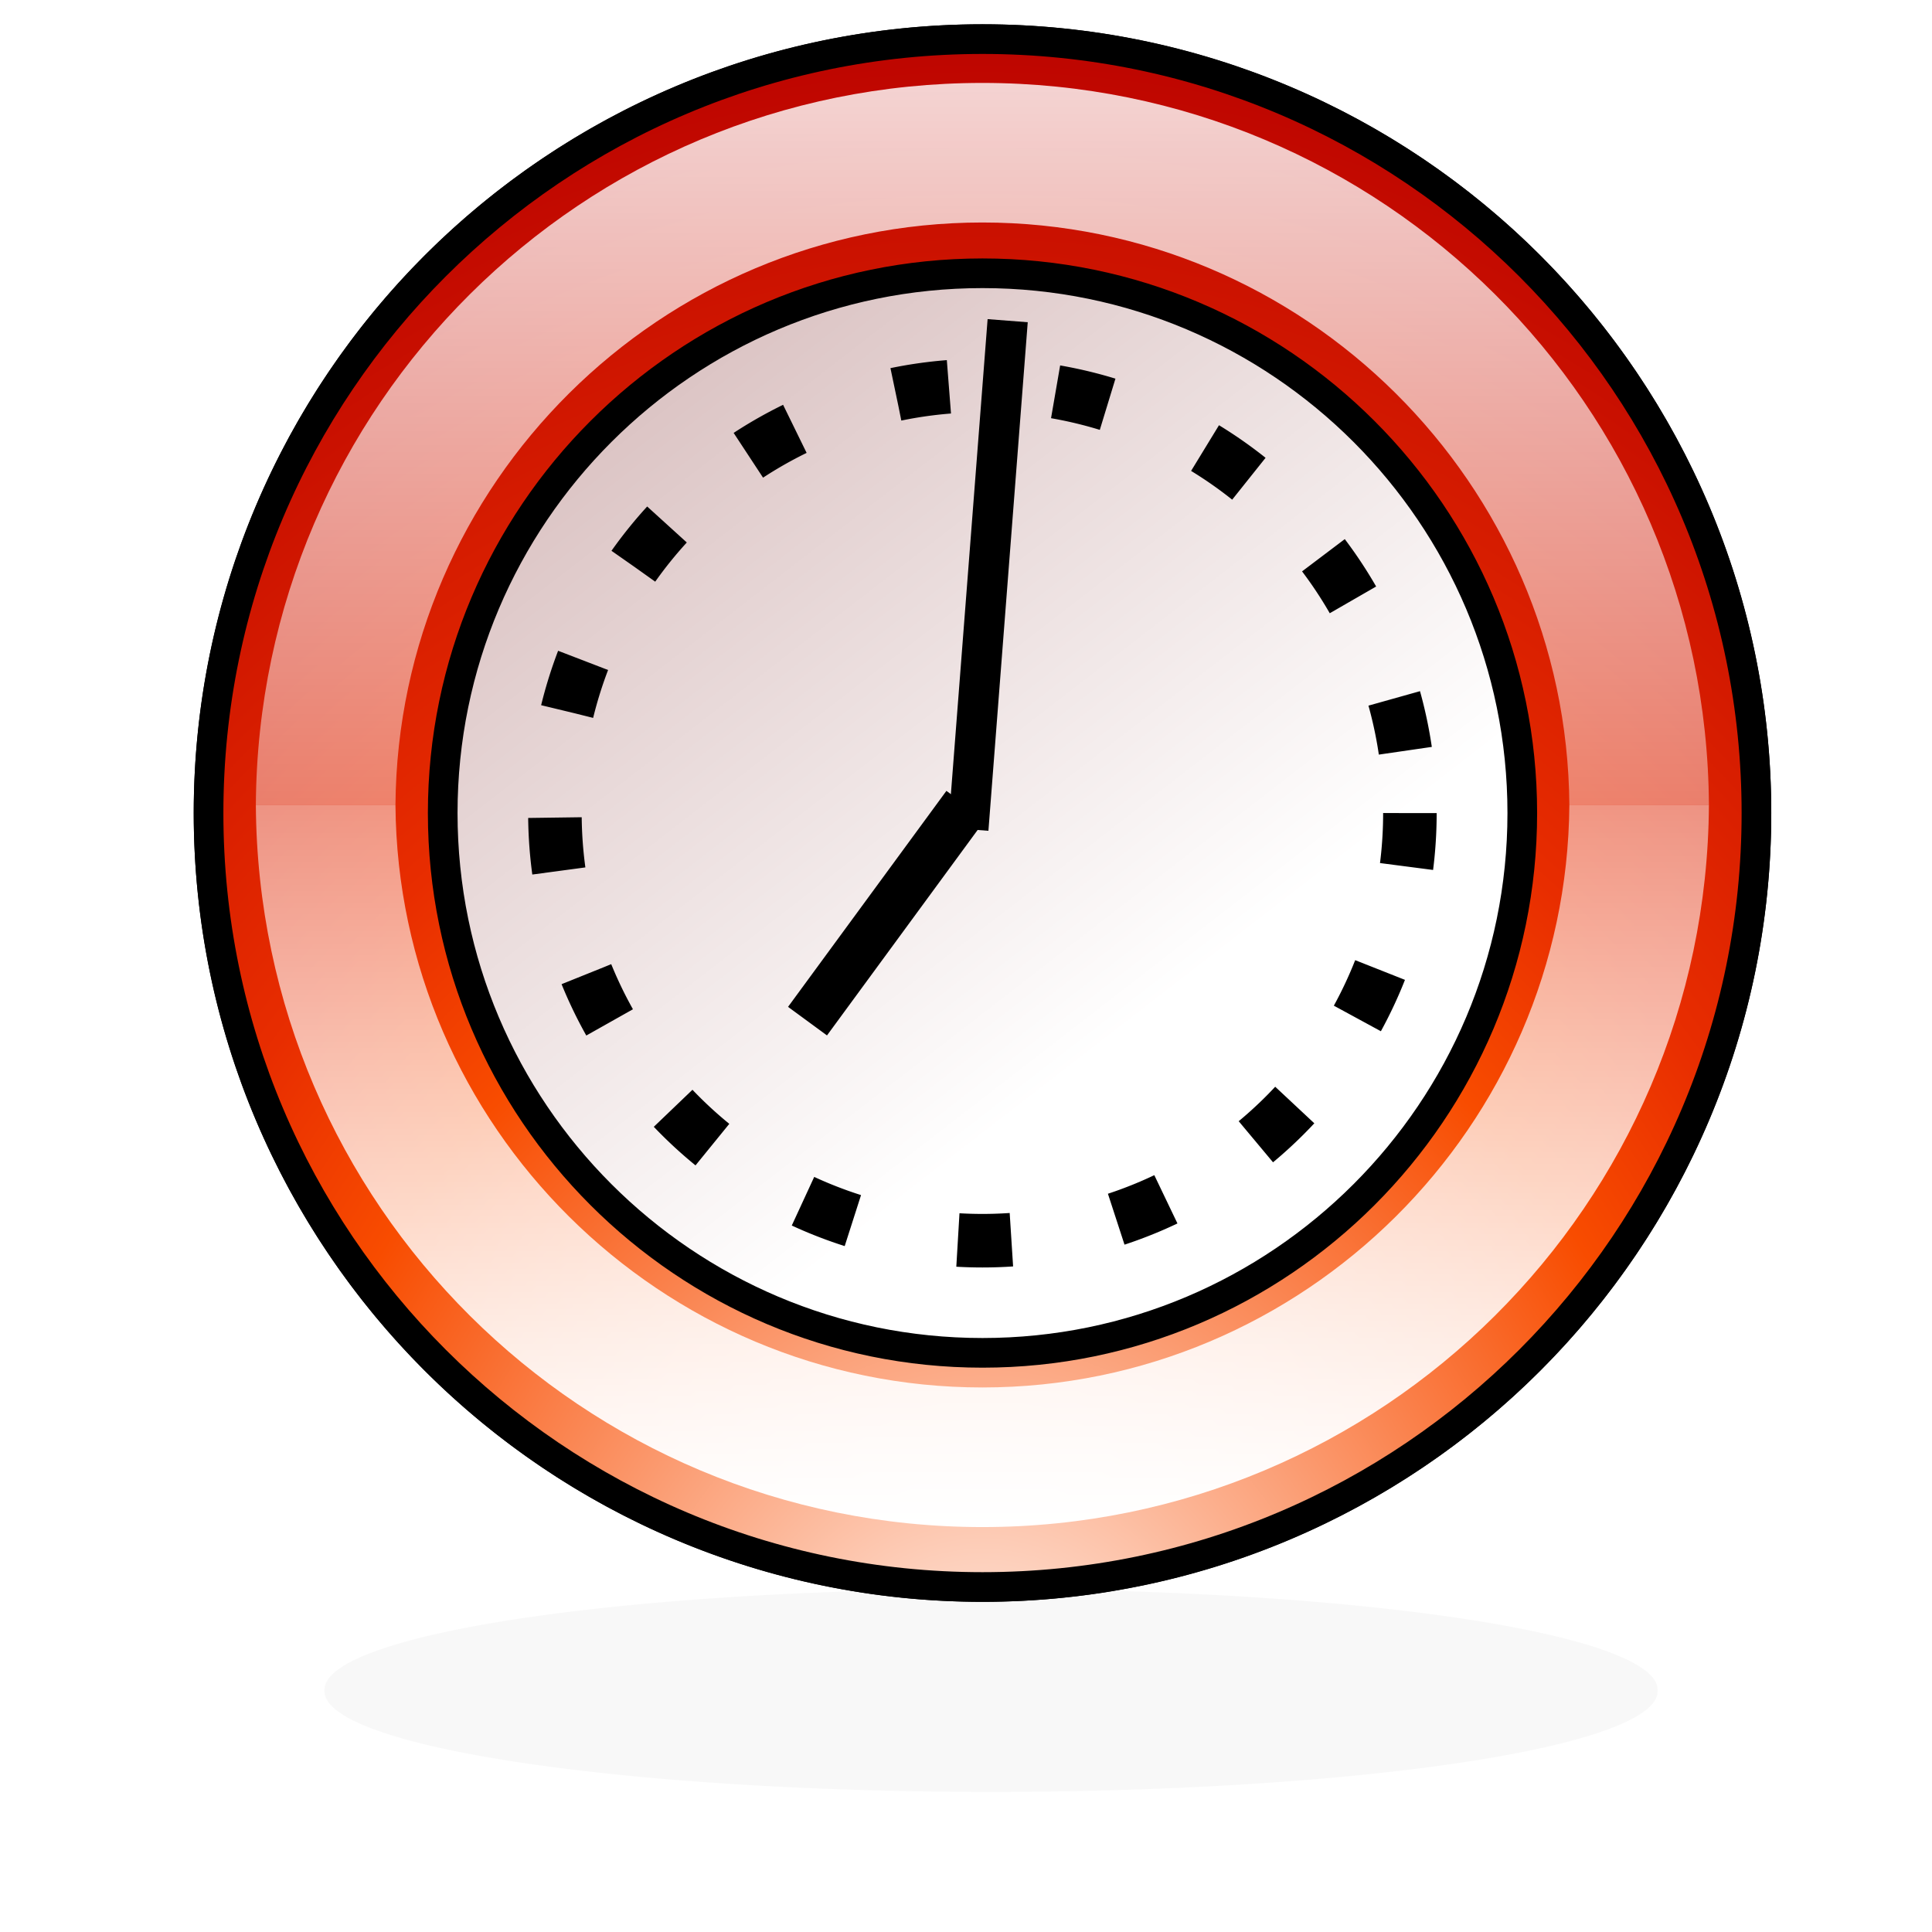 <?xml version="1.0" encoding="UTF-8" standalone="no"?>
<!-- Created with Inkscape (http://www.inkscape.org/) -->
<svg
   xmlns:dc="http://purl.org/dc/elements/1.1/"
   xmlns:cc="http://creativecommons.org/ns#"
   xmlns:rdf="http://www.w3.org/1999/02/22-rdf-syntax-ns#"
   xmlns:svg="http://www.w3.org/2000/svg"
   xmlns="http://www.w3.org/2000/svg"
   xmlns:xlink="http://www.w3.org/1999/xlink"
   xmlns:sodipodi="http://sodipodi.sourceforge.net/DTD/sodipodi-0.dtd"
   xmlns:inkscape="http://www.inkscape.org/namespaces/inkscape"
   width="48px"
   height="48px"
   id="svg57"
   sodipodi:version="0.32"
   inkscape:version="0.46"
   sodipodi:docbase="/home/marco/Scrivania/UltimateGnome/scalable/emblems"
   sodipodi:docname="emblem-urgent.svg"
   inkscape:output_extension="org.inkscape.output.svg.inkscape">
  <defs
     id="defs3">
    <linearGradient
       id="linearGradient4411">
      <stop
         id="stop4413"
         offset="0"
         style="stop-color:#ffffff;stop-opacity:1;" />
      <stop
         style="stop-color:#f84c00;stop-opacity:1;"
         offset="0.5"
         id="stop4415" />
      <stop
         id="stop4417"
         offset="0.625"
         style="stop-color:#e82d00;stop-opacity:1;" />
      <stop
         id="stop4419"
         offset="0.75"
         style="stop-color:#d81e00;stop-opacity:1;" />
      <stop
         id="stop4421"
         offset="1"
         style="stop-color:#b80000;stop-opacity:1;" />
    </linearGradient>
    <linearGradient
       id="linearGradient4169">
      <stop
         id="stop4171"
         offset="0"
         style="stop-color:#d2b4b4;stop-opacity:1;" />
      <stop
         id="stop4173"
         offset="1"
         style="stop-color:#ffffff;stop-opacity:1;" />
    </linearGradient>
    <linearGradient
       id="linearGradient4073">
      <stop
         id="stop4075"
         offset="0"
         style="stop-color:#ffffff;stop-opacity:1;" />
      <stop
         id="stop4077"
         offset="1"
         style="stop-color:#ffffff;stop-opacity:0" />
    </linearGradient>
    <filter
       inkscape:collect="always"
       x="-0.237"
       width="1.474"
       y="-0.838"
       height="2.676"
       id="filter3660">
      <feGaussianBlur
         inkscape:collect="always"
         stdDeviation="3.273"
         id="feGaussianBlur3662" />
    </filter>
    <radialGradient
       inkscape:collect="always"
       xlink:href="#linearGradient4411"
       id="radialGradient3722"
       gradientUnits="userSpaceOnUse"
       gradientTransform="matrix(1.91,-5.9675475e-8,7.1465582e-8,2.32,-16.378,2.912)"
       cx="18"
       cy="0.09"
       fx="18"
       fy="0.09"
       r="22.421" />
    <linearGradient
       inkscape:collect="always"
       xlink:href="#linearGradient4073"
       id="linearGradient3724"
       gradientUnits="userSpaceOnUse"
       gradientTransform="matrix(0.764,0,0,0.762,10.442,37.654)"
       x1="18"
       y1="-45.656"
       x2="18"
       y2="-3.516" />
    <linearGradient
       inkscape:collect="always"
       xlink:href="#linearGradient4169"
       id="linearGradient3734"
       x1="6.502"
       y1="-43.004"
       x2="24.036"
       y2="-20.347"
       gradientUnits="userSpaceOnUse" />
    <linearGradient
       inkscape:collect="always"
       xlink:href="#linearGradient4073"
       id="linearGradient3738"
       gradientUnits="userSpaceOnUse"
       gradientTransform="matrix(0.764,0,0,-0.762,10.442,-0.628)"
       x1="18"
       y1="-45.656"
       x2="18"
       y2="-3.516" />
    <filter
       inkscape:collect="always"
       x="-0.091"
       width="1.181"
       y="-0.183"
       height="1.366"
       id="filter3824">
      <feGaussianBlur
         inkscape:collect="always"
         stdDeviation="1.191"
         id="feGaussianBlur3826" />
    </filter>
  </defs>
  <sodipodi:namedview
     showborder="true"
     id="base"
     pagecolor="#ffffff"
     bordercolor="#000000"
     borderopacity="1"
     inkscape:pageopacity="0.0"
     inkscape:pageshadow="2"
     inkscape:zoom="11.313708"
     inkscape:cx="24.930291"
     inkscape:cy="32.891672"
     inkscape:current-layer="g14622"
     showgrid="true"
     inkscape:grid-bbox="true"
     inkscape:document-units="px"
     inkscape:window-width="1272"
     inkscape:window-height="922"
     inkscape:window-x="0"
     inkscape:window-y="25"
     inkscape:showpageshadow="false"
     inkscape:object-nodes="true"
     inkscape:object-points="true"
     inkscape:object-bbox="true"
     inkscape:guide-bbox="false"
     inkscape:grid-points="true"
     fill="#2e3436">
    <inkscape:grid
       id="GridFromPre046Settings"
       type="xygrid"
       originx="0px"
       originy="0px"
       spacingx="1px"
       spacingy="1px"
       color="#0000ff"
       empcolor="#0000ff"
       opacity="0.2"
       empopacity="0.4"
       empspacing="4" />
  </sodipodi:namedview>
  <g
     inkscape:groupmode="layer"
     id="layer2"
     inkscape:label="shadow"
     style="display:inline" />
  <g
     id="layer1"
     inkscape:label="Layer 1"
     inkscape:groupmode="layer">
    <g
       id="g14622"
       transform="matrix(1.144,0,0,1.147,-3.268,-1.235)">
      <path
         sodipodi:type="arc"
         style="opacity:0.162;fill:#000000;fill-opacity:1;stroke:none;stroke-width:0.843;stroke-linecap:round;stroke-linejoin:round;stroke-miterlimit:63.6;stroke-dasharray:none;stroke-opacity:0.82;filter:url(#filter3660)"
         id="path2552"
         sodipodi:cx="24.562502"
         sodipodi:cy="41.1875"
         sodipodi:rx="16.562502"
         sodipodi:ry="4.6875"
         d="M 41.125 41.188 A 16.563 4.688 0 1 1  8,41.188 A 16.563 4.688 0 1 1  41.125 41.188 z"
         transform="matrix(0.874,0,0,0.465,2.912,18.542)" />
      <path
         sodipodi:type="arc"
         style="opacity:1;fill:url(#linearGradient3734);fill-opacity:1.0;stroke:#000000;stroke-width:0.843;stroke-linecap:round;stroke-linejoin:round;stroke-miterlimit:63.6;stroke-dasharray:none;stroke-opacity:1"
         id="path3682"
         sodipodi:cx="18"
         sodipodi:cy="-25.000004"
         sodipodi:rx="22"
         sodipodi:ry="22"
         d="M 40 -25 A 22 22 0 1 1  -4,-25 A 22 22 0 1 1  40 -25 z"
         transform="matrix(0.764,0,0,0.762,10.442,37.738)" />
      <path
         sodipodi:type="inkscape:offset"
         inkscape:radius="0"
         inkscape:original="M 18 -47 C 5.8560003 -47 -4 -37.144 -4 -25 C -4 -12.856 5.8559998 -3 18 -3 C 30.144 -3 39.999999 -12.856 40 -25 C 40 -37.144 30.143999 -47.000001 18 -47 z M 18 -40.34375 C 26.464123 -40.34375 33.34375 -33.464123 33.34375 -25 C 33.34375 -16.535877 26.464122 -9.65625 18 -9.65625 C 9.5358782 -9.65625 2.65625 -16.535877 2.65625 -25 C 2.6562501 -33.464124 9.5358777 -40.34375 18 -40.34375 z "
         style="opacity:1;fill:url(#radialGradient3722);fill-opacity:1.0;stroke:#000000;stroke-width:0.843;stroke-linecap:round;stroke-linejoin:round;stroke-miterlimit:63.6;stroke-dasharray:none;stroke-opacity:1"
         id="path3694"
         d="M 18,-47 C 5.856,-47 -4,-37.144 -4,-25 C -4,-12.856 5.856,-3 18,-3 C 30.144,-3 40,-12.856 40,-25 C 40,-37.144 30.144,-47 18,-47 z M 18,-40.344 C 26.464,-40.344 33.344,-33.464 33.344,-25 C 33.344,-16.536 26.464,-9.656 18,-9.656 C 9.536,-9.656 2.656,-16.536 2.656,-25 C 2.656,-33.464 9.536,-40.344 18,-40.344 z "
         transform="matrix(0.764,0,0,0.762,10.442,37.738)" />
      <path
         style="opacity:0.823;fill:url(#linearGradient3724);fill-opacity:1;stroke:none;stroke-width:0.843;stroke-linecap:round;stroke-linejoin:round;stroke-miterlimit:63.6;stroke-dasharray:none;stroke-opacity:1"
         d="M 24.192,2.873 C 15.503,2.873 8.465,9.86 8.413,18.514 L 11.445,18.514 C 11.497,11.555 17.203,5.896 24.192,5.896 C 31.181,5.896 36.886,11.555 36.939,18.514 L 39.97,18.514 C 39.919,9.86 32.881,2.873 24.192,2.873 z "
         id="path3698" />
      <path
         style="opacity:1;fill:url(#linearGradient3738);fill-opacity:1;stroke:none;stroke-width:0.843;stroke-linecap:round;stroke-linejoin:round;stroke-miterlimit:63.6;stroke-dasharray:none;stroke-opacity:1;filter:url(#filter3824)"
         d="M 24.192,34.154 C 15.503,34.154 8.465,27.166 8.413,18.513 L 11.445,18.513 C 11.497,25.471 17.203,31.13 24.192,31.13 C 31.181,31.13 36.886,25.471 36.939,18.513 L 39.97,18.513 C 39.919,27.166 32.881,34.154 24.192,34.154 z "
         id="path3736" />
      <path
         sodipodi:type="arc"
         style="opacity:1;fill:none;fill-opacity:1;stroke:#000000;stroke-width:2.755;stroke-linecap:butt;stroke-linejoin:round;stroke-miterlimit:63.6;stroke-dasharray:2.755, 5.511;stroke-dashoffset:0;stroke-opacity:1"
         id="path3828"
         sodipodi:cx="18"
         sodipodi:cy="-25.000004"
         sodipodi:rx="22"
         sodipodi:ry="22"
         d="M 40 -25 A 22 22 0 1 1  -4,-25 A 22 22 0 1 1  40 -25 z"
         transform="matrix(0.422,0,0,0.421,16.596,29.214)" />
      <path
         style="fill:none;fill-rule:evenodd;stroke:#000000;stroke-width:1.2;stroke-linecap:butt;stroke-linejoin:miter;stroke-opacity:1;stroke-miterlimit:4;stroke-dasharray:none"
         d="M 24,20 L 20.065,25.365"
         id="path3896"
         transform="matrix(0.874,0,0,0.872,2.857,1.077)"
         sodipodi:nodetypes="cc" />
      <path
         style="fill:none;fill-rule:evenodd;stroke:#000000;stroke-width:1px;stroke-linecap:square;stroke-linejoin:miter;stroke-opacity:1"
         d="M 25,8.464 L 24.1,20.1"
         id="path3898"
         transform="matrix(0.874,0,0,0.872,2.857,1.077)"
         sodipodi:nodetypes="cc" />
    </g>
  </g>
</svg>
